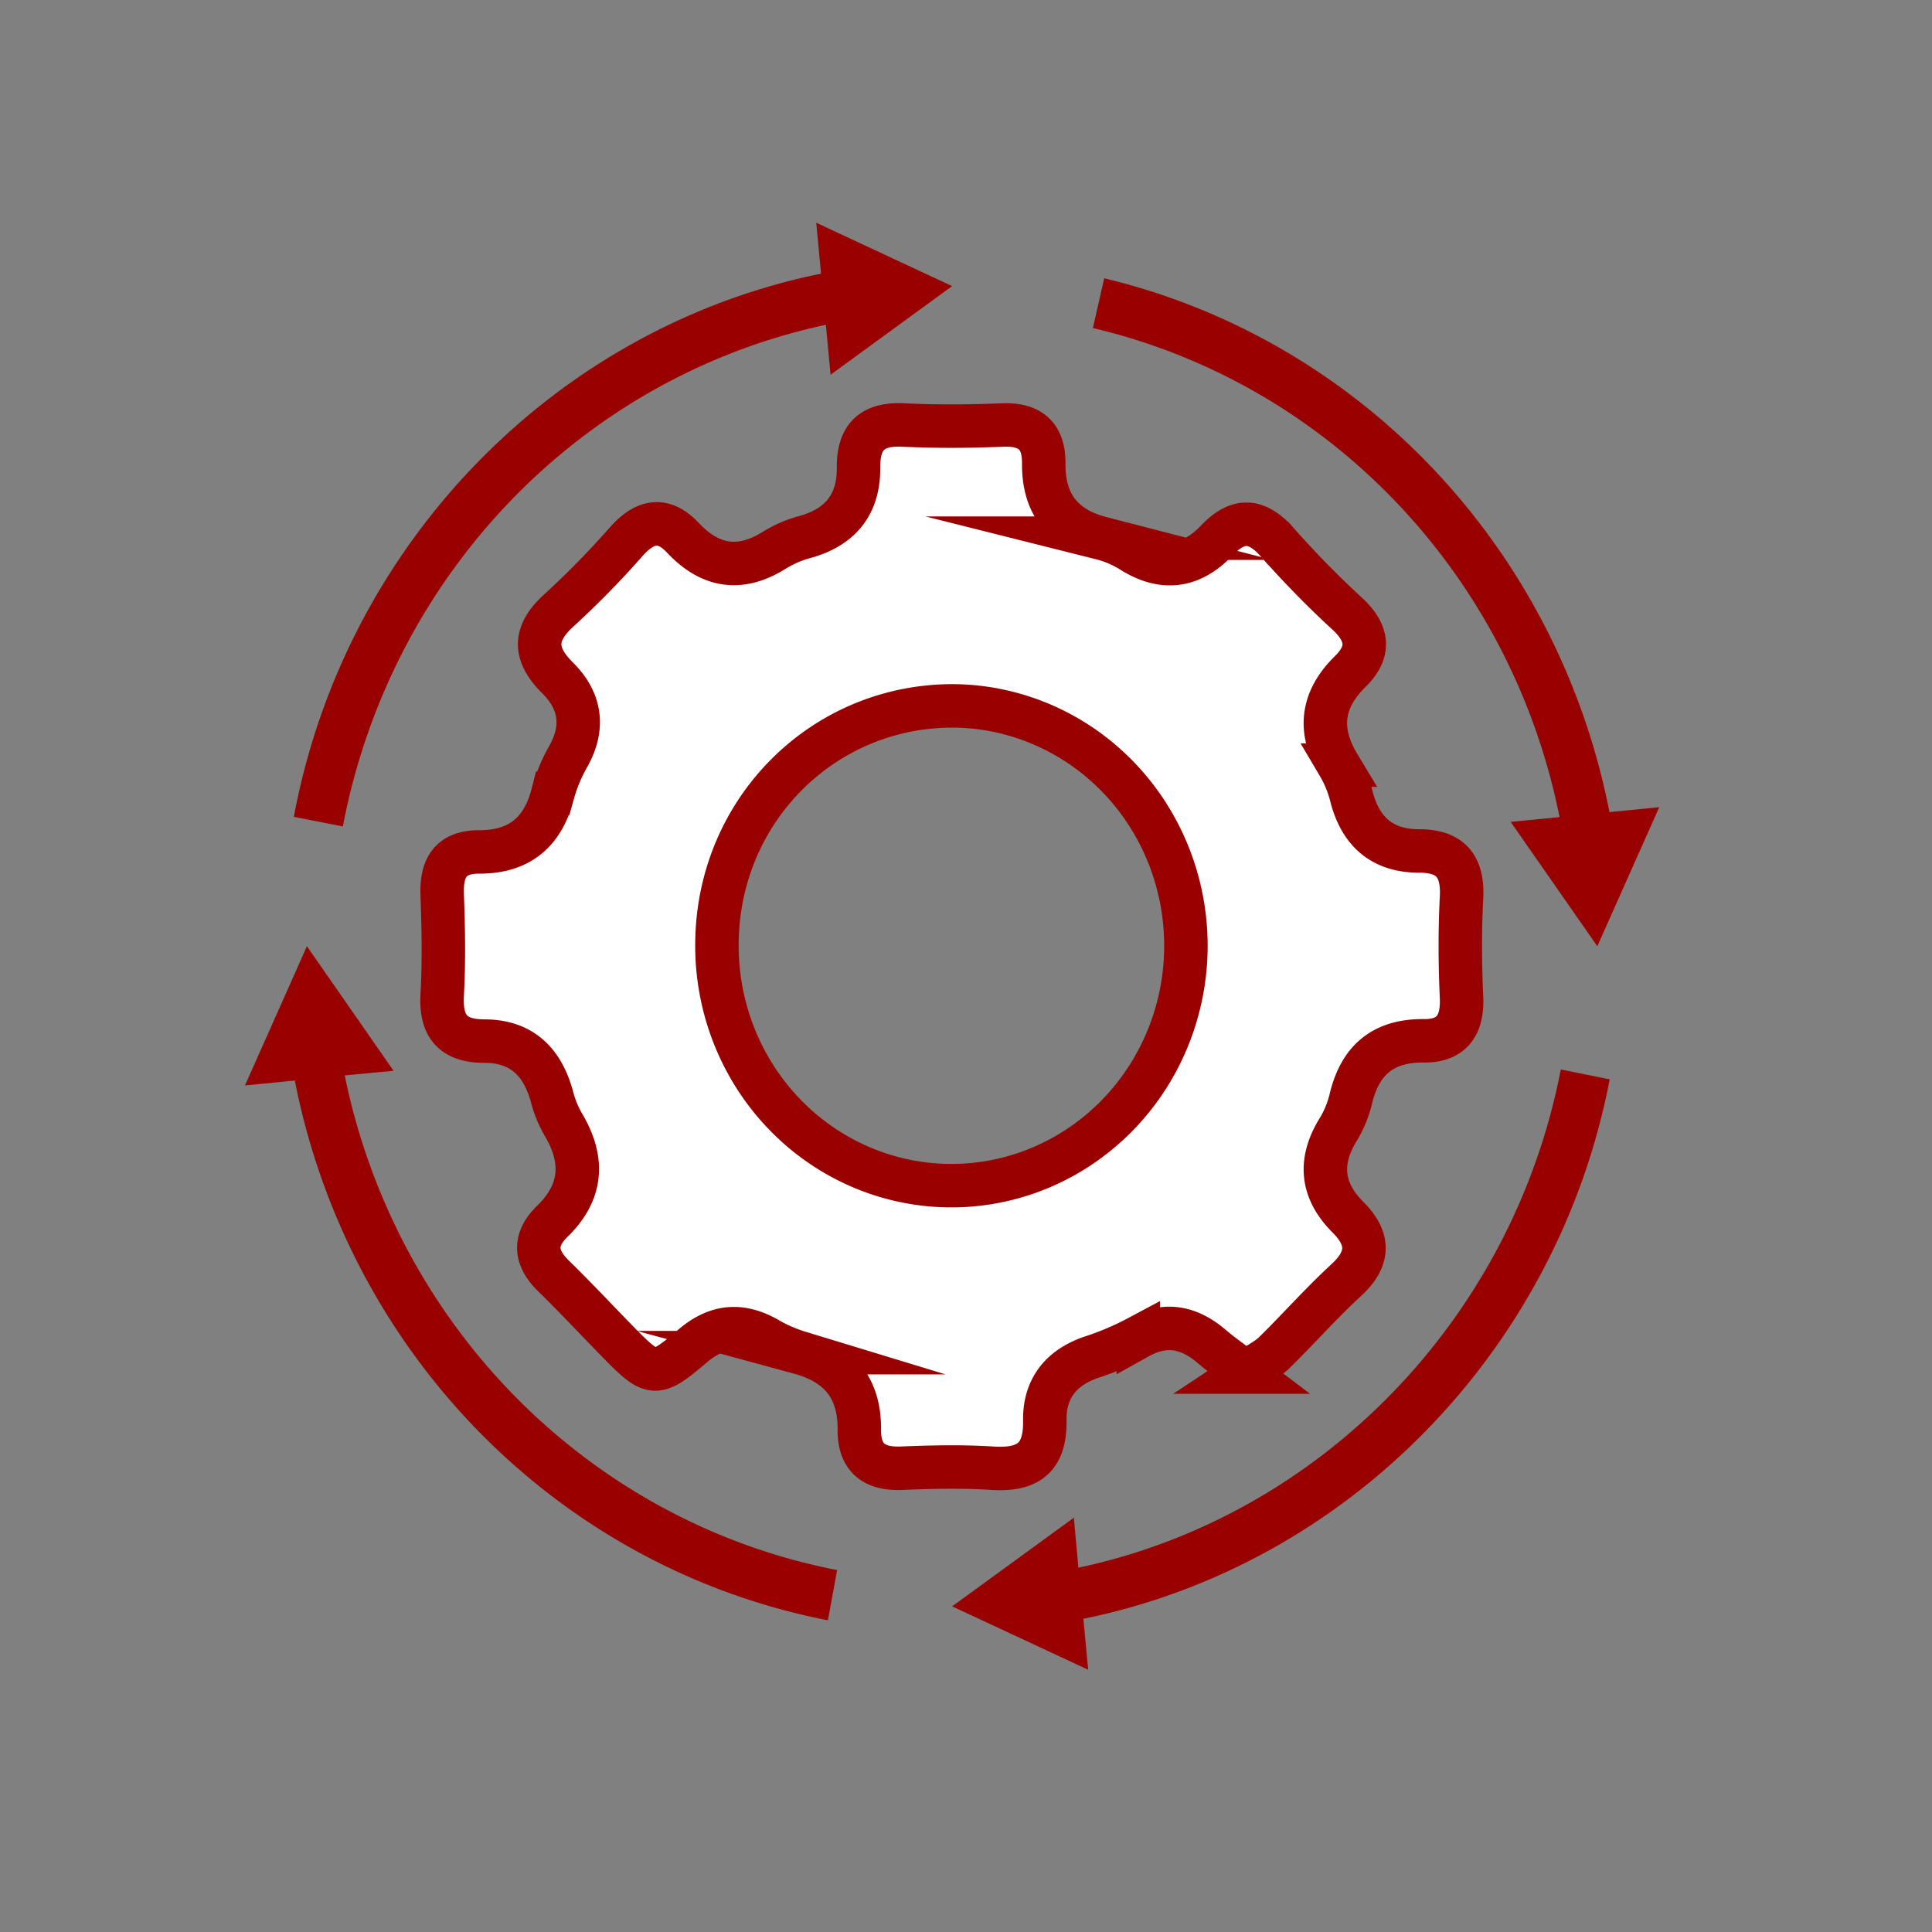 <?xml version="1.0" encoding="UTF-8" standalone="no"?>
<svg
   xmlns:dc="http://purl.org/dc/elements/1.1/"
   xmlns:cc="http://creativecommons.org/ns#"
   xmlns:rdf="http://www.w3.org/1999/02/22-rdf-syntax-ns#"
   xmlns:svg="http://www.w3.org/2000/svg"
   xmlns="http://www.w3.org/2000/svg"
   xmlns:sodipodi="http://sodipodi.sourceforge.net/DTD/sodipodi-0.dtd"
   xmlns:inkscape="http://www.inkscape.org/namespaces/inkscape"
   id="Слой_1"
   data-name="Слой 1"
   viewBox="0 0 600 600"
   version="1.1"
   sodipodi:docname="feature-2.svg"
   inkscape:version="0.92.4 (5da689c313, 2019-01-14)">
  <rect x="0" y="0" width="600" height="600" fill="#808080" stroke="none"/>
  <sodipodi:namedview
     pagecolor="#ffffff"
     bordercolor="#666666"
     borderopacity="1"
     objecttolerance="10"
     gridtolerance="10"
     guidetolerance="10"
     inkscape:pageopacity="0"
     inkscape:pageshadow="2"
     inkscape:window-width="1366"
     inkscape:window-height="746"
     id="namedview4788"
     showgrid="false"
     inkscape:zoom="0.39333333"
     inkscape:cx="300"
     inkscape:cy="300"
     inkscape:window-x="-8"
     inkscape:window-y="-8"
     inkscape:window-maximized="1"
     inkscape:current-layer="Слой_1" />
  <defs
     id="defs4753">
    <style
       id="style4751">.cls-1{fill:#fff;stroke:#980100;stroke-miterlimit:10;stroke-width:12px;}.cls-2,.cls-3{fill:#980100;}.cls-3{font-size:53.3px;font-family:MyriadPro-Regular, Myriad Pro;}.cls-4{letter-spacing:-0.01em;}.cls-5{letter-spacing:-0.02em;}.cls-6{letter-spacing:-0.01em;}.cls-7{letter-spacing:0.03em;}</style>
  </defs>
  <title
     id="title4755">Иконки</title>
  <path
     class="cls-1"
     d="m 386.757,426.117 c -3.836,-2.901 -7.228,-5.211 -10.319,-7.861 -7.072,-6.075 -14.455,-7.668 -22.928,-2.947 a 90.478,92.573 0 0 1 -14.578,6.189 c -9.351,3.208 -14.633,9.682 -14.455,19.682 0.189,11.9 -5.56,15.461 -16.279,14.79 -9.396,-0.603 -18.903,-0.387 -28.299,0 -8.406,0.319 -13.088,-3.174 -13.021,-11.934 0.111,-13.231 -6.449,-20.66 -18.581,-23.96 A 47.98,49.091 0 0 1 237.968,415.525 c -8.273,-4.551 -15.567,-3.754 -22.895,2.503 -11.509,9.83 -12.498,9.568 -23.162,-1.297 -6.672,-6.826 -13.188,-13.812 -20.015,-20.478 -5.815,-5.688 -6.193,-11.274 -0.423,-16.906 9.429,-9.17 10.007,-19.125 3.436,-30.183 a 32.747,33.505 0 0 1 -3.469,-8.51 c -2.98,-10.967 -9.507,-17.327 -20.993,-17.327 -9.407,0 -13.666,-4.244 -13.121,-14.255 0.578,-10.387 0.389,-20.854 0,-31.264 -0.278,-8.521 2.746,-13.265 11.575,-13.231 12.231,0 19.726,-5.973 22.806,-18.203 a 48.847,49.979 0 0 1 4.893,-11.673 c 5.004,-9.101 3.569,-17.225 -3.436,-24.176 -7.695,-7.634 -7.383,-14.05 0.734,-21.263 a 273.782,280.121 0 0 0 20.793,-21.275 c 5.704,-6.314 11.353,-7.395 17.368,-0.99 8.562,9.101 17.858,10.501 28.455,3.857 a 35.582,36.406 0 0 1 9.351,-4.05 c 10.875,-2.981 16.857,-9.864 16.757,-21.548 -0.089,-9.932 4.548,-13.743 14.066,-13.265 10.163,0.501 20.393,0.421 30.567,0 8.484,-0.341 12.965,3.174 12.887,11.934 -0.1,12.685 5.96,20.137 17.847,23.209 a 33.414,34.187 0 0 1 9.363,3.971 c 9.818,6.223 18.614,5.063 26.564,-3.277 6.738,-7.088 12.587,-6.542 19.025,0.876 a 295.409,302.249 0 0 0 21.638,22.06 c 6.327,5.927 6.961,11.684 0.789,17.737 -8.951,8.794 -10.152,18.305 -3.636,29.113 a 34.87,35.678 0 0 1 3.936,9.602 c 2.858,11.24 9.729,17.065 21.127,17.065 9.396,0 13.621,4.482 13.099,14.403 -0.545,10.398 -0.467,20.865 0,31.275 0.345,8.749 -3.336,13.368 -11.72,13.277 -12.431,-0.114 -19.759,5.779 -22.672,18.066 a 31.913,32.652 0 0 1 -3.959,9.557 c -6.116,10 -5.104,18.965 3.08,27.157 6.749,6.758 6.672,12.89 -0.567,19.568 -7.85,7.213 -14.933,15.29 -22.583,22.754 -2.391,2.184 -5.471,3.629 -8.718,5.779 z M 222.657,293.008 a 72.821,74.507 0 1 0 74.066,-73.79 c -40.908,-0.444 -73.844,32.39 -74.066,73.836 z"
     id="path4757"
     inkscape:connector-curvature="0"
     style="fill:#ffffff;stroke:#980100;stroke-width:13.497px;stroke-miterlimit:10" />
  <path
     class="cls-2"
     d="m 256.482,100.864 1.457,15.518 37.75,-27.532 -42.198,-19.682 1.49,15.825 C 172.508,101.752 107.093,168.795 91.259,253.678 l 15.222,2.981 A 193.166,197.639 0 0 1 256.482,100.864 Z"
     id="path4759"
     inkscape:connector-curvature="0"
     style="fill:#980100;stroke-width:1.125" />
  <path
     class="cls-2"
     d="m 107.059,333.987 15.167,-1.445 -26.909,-38.681 -19.237,43.232 15.478,-1.525 A 208.566,213.396 0 0 0 257.116,503.195 l 2.858,-15.598 A 193.021,197.491 0 0 1 107.059,333.987 Z"
     id="path4761"
     inkscape:connector-curvature="0"
     style="fill:#980100;stroke-width:1.125" />
  <path
     class="cls-2"
     d="m 334.907,486.858 -1.412,-15.518 -37.806,27.532 42.254,19.682 -1.49,-15.825 c 81.994,-16.667 147.287,-83.244 163.455,-167.524 l -15.189,-3.072 c -14.933,77.488 -74.656,138.798 -149.811,154.725 z"
     id="path4763"
     inkscape:connector-curvature="0"
     style="fill:#980100;stroke-width:1.125" />
  <path
     class="cls-2"
     d="m 484.329,253.746 -15.178,1.502 26.909,38.613 19.237,-43.175 -15.467,1.524 A 208.355,213.179 0 0 0 342.924,86.427 l -3.514,15.45 a 191.776,196.217 0 0 1 144.919,151.87 z"
     id="path4765"
     inkscape:connector-curvature="0"
     style="fill:#980100;stroke-width:1.125" />
</svg>
